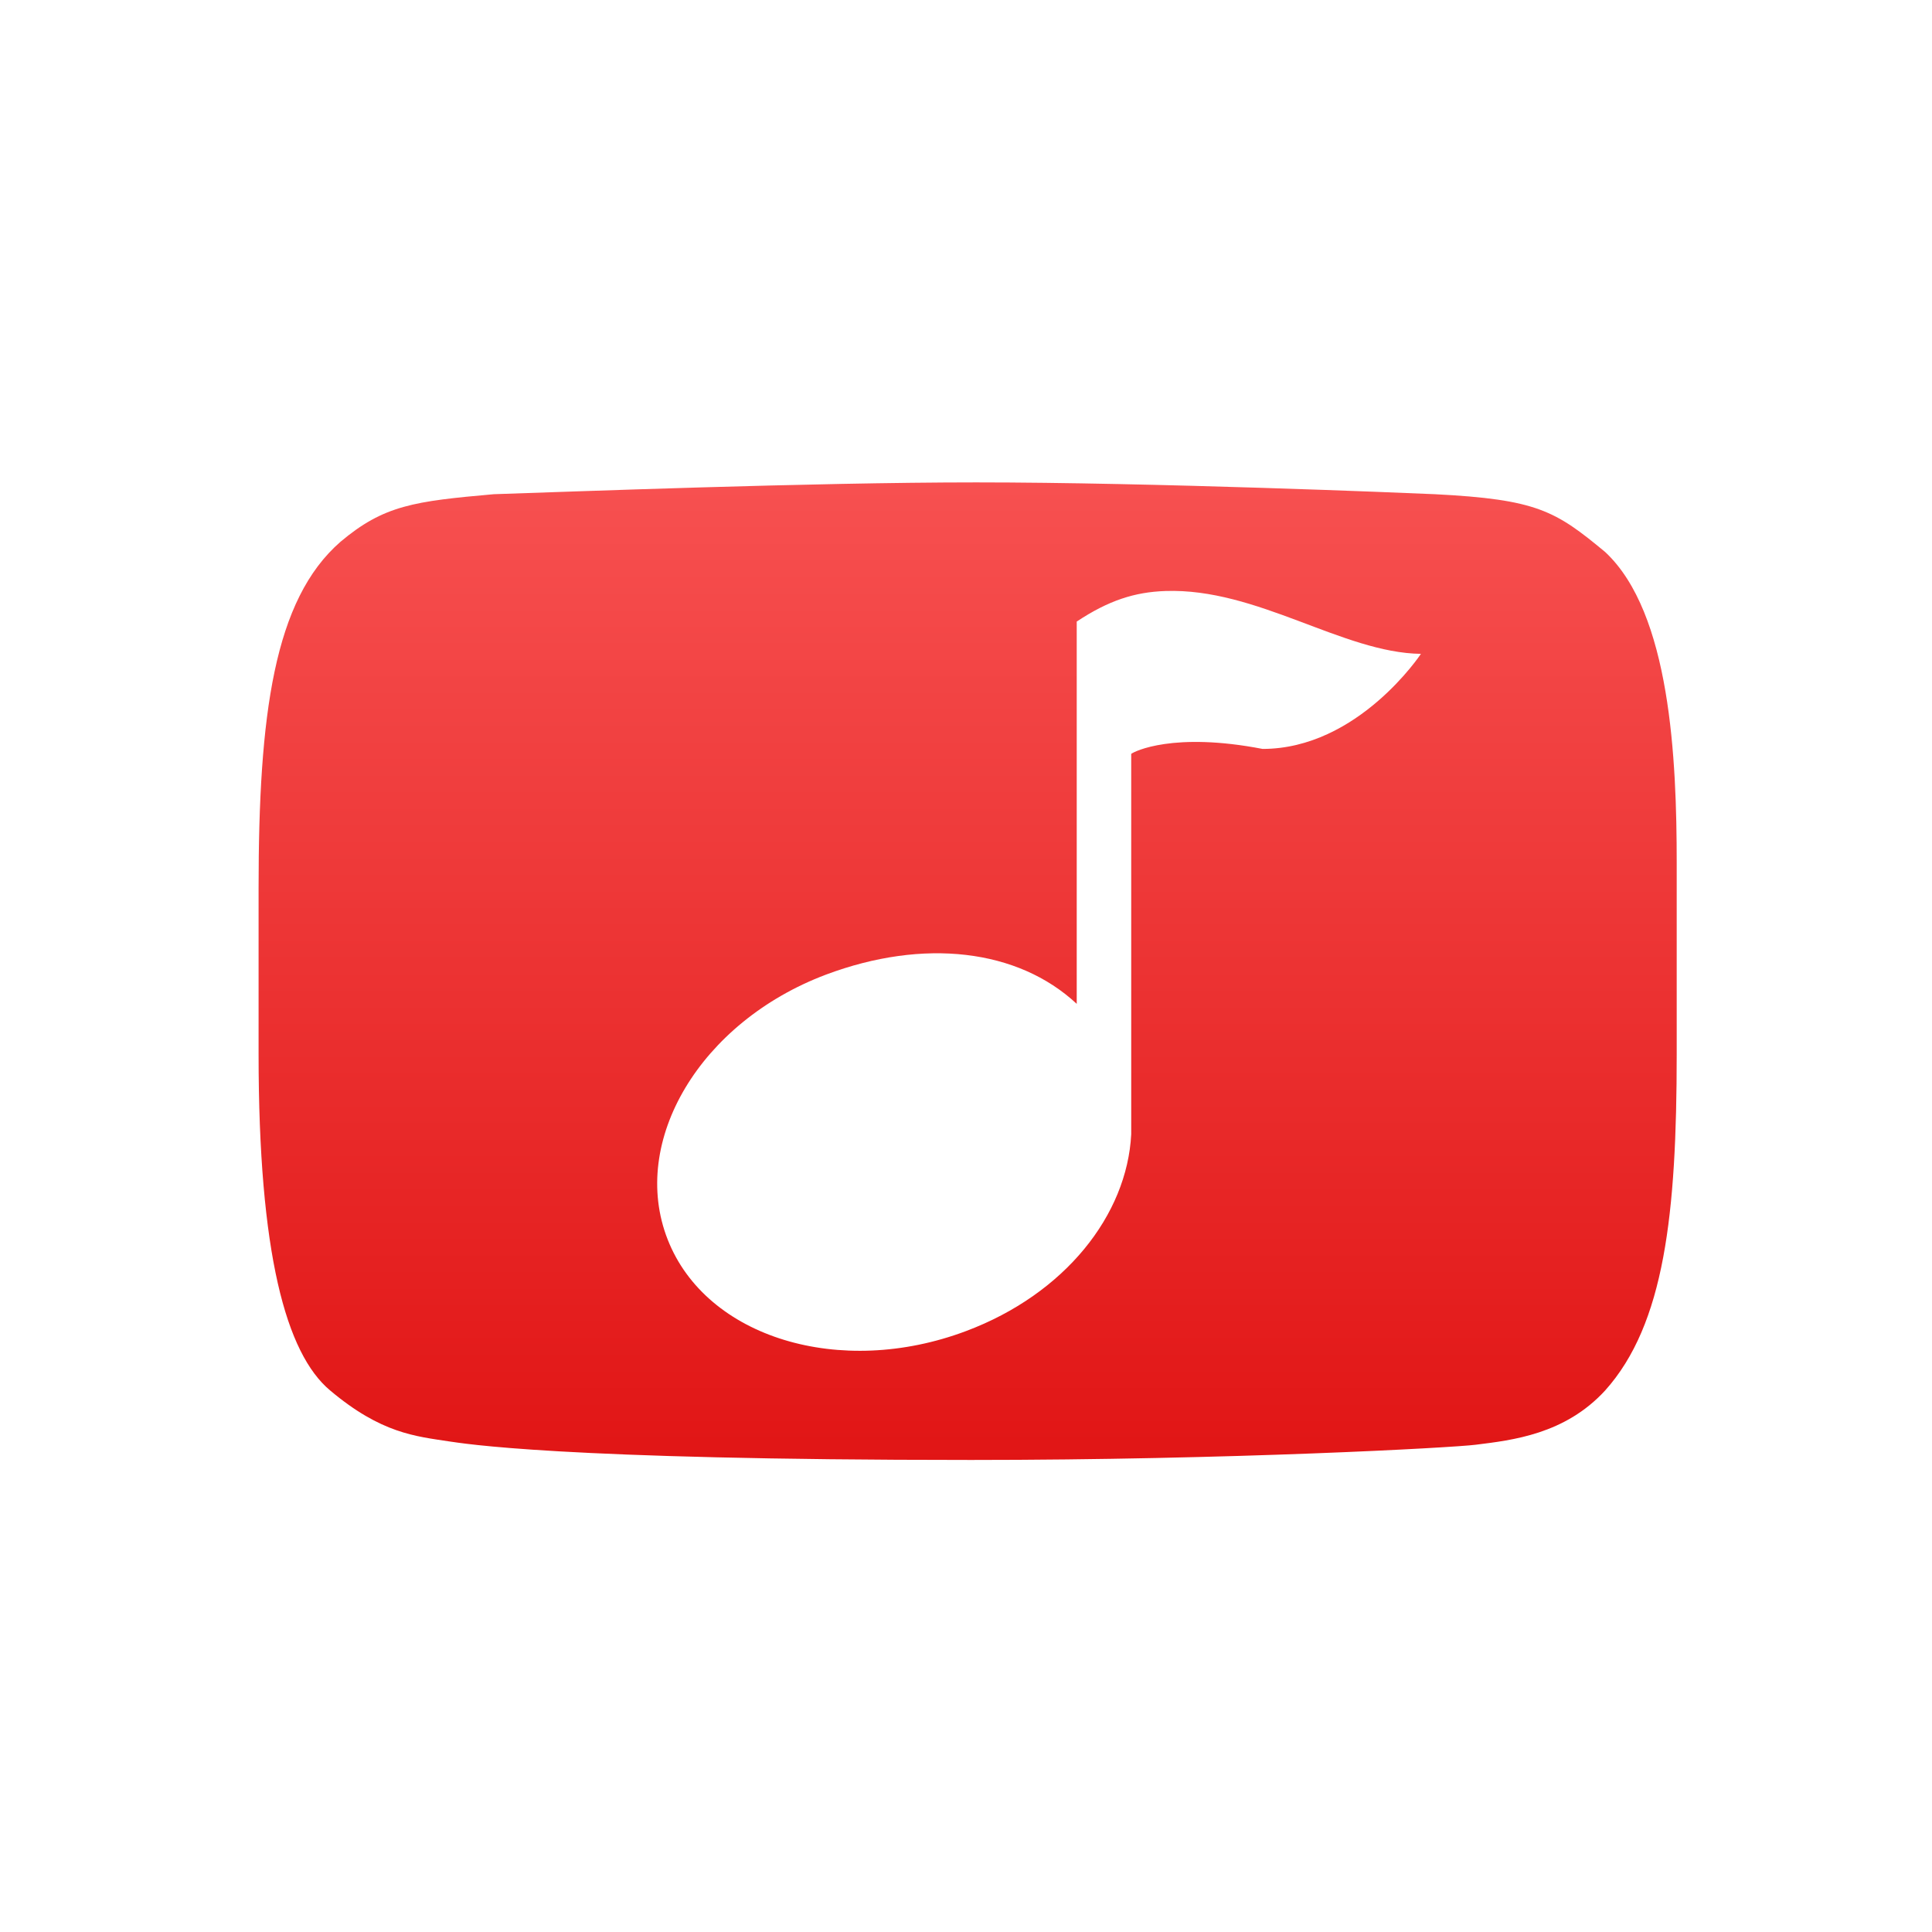 <svg xmlns="http://www.w3.org/2000/svg" xmlns:xlink="http://www.w3.org/1999/xlink" width="64" height="64" viewBox="0 0 64 64" version="1.1">
<defs> <linearGradient id="linear0" gradientUnits="userSpaceOnUse" x1="0" y1="0" x2="0" y2="1" gradientTransform="matrix(55.992,0,0,56,4.004,4)"> <stop offset="0" style="stop-color:#ff6666;stop-opacity:1;"/> <stop offset="1" style="stop-color:#d90000;stop-opacity:1;"/> </linearGradient> </defs>
<g id="surface1">
<path style=" stroke:none;fill-rule:nonzero;fill:url(#linear0);fill-opacity:1;" d="M 32.34 15.98 C 26.855 15.98 18.785 16.293 16.359 16.371 C 13.723 16.605 12.719 16.734 11.277 17.949 C 9.078 19.867 8.566 23.652 8.566 29.418 L 8.566 34.926 C 8.566 41.512 9.469 44.836 10.938 46.062 C 12.633 47.488 13.766 47.578 14.887 47.75 C 15.324 47.809 18.414 48.363 32.168 48.363 C 40.746 48.363 48.117 47.957 48.883 47.859 C 50.105 47.707 51.84 47.512 53.172 46.062 C 55.141 43.867 55.543 40.203 55.543 34.926 L 55.543 28.578 C 55.543 25.16 55.34 20.301 53.172 18.285 C 51.527 16.922 50.922 16.543 47.527 16.371 C 46.566 16.328 38.188 15.98 32.336 15.98 M 38.605 19.578 C 41.648 19.473 44.477 21.625 47.07 21.66 C 47.07 21.66 44.988 24.809 41.824 24.809 C 38.871 24.238 37.574 24.891 37.473 24.973 L 37.473 37.574 C 37.336 40.25 35.281 42.863 32 44.094 C 27.832 45.66 23.391 44.316 22.117 41.059 C 20.84 37.801 23.203 33.852 27.363 32.285 C 30.598 31.074 33.715 31.434 35.668 33.254 L 35.668 20.59 C 36.723 19.891 37.586 19.613 38.605 19.578 "/>
</g>
</svg>
